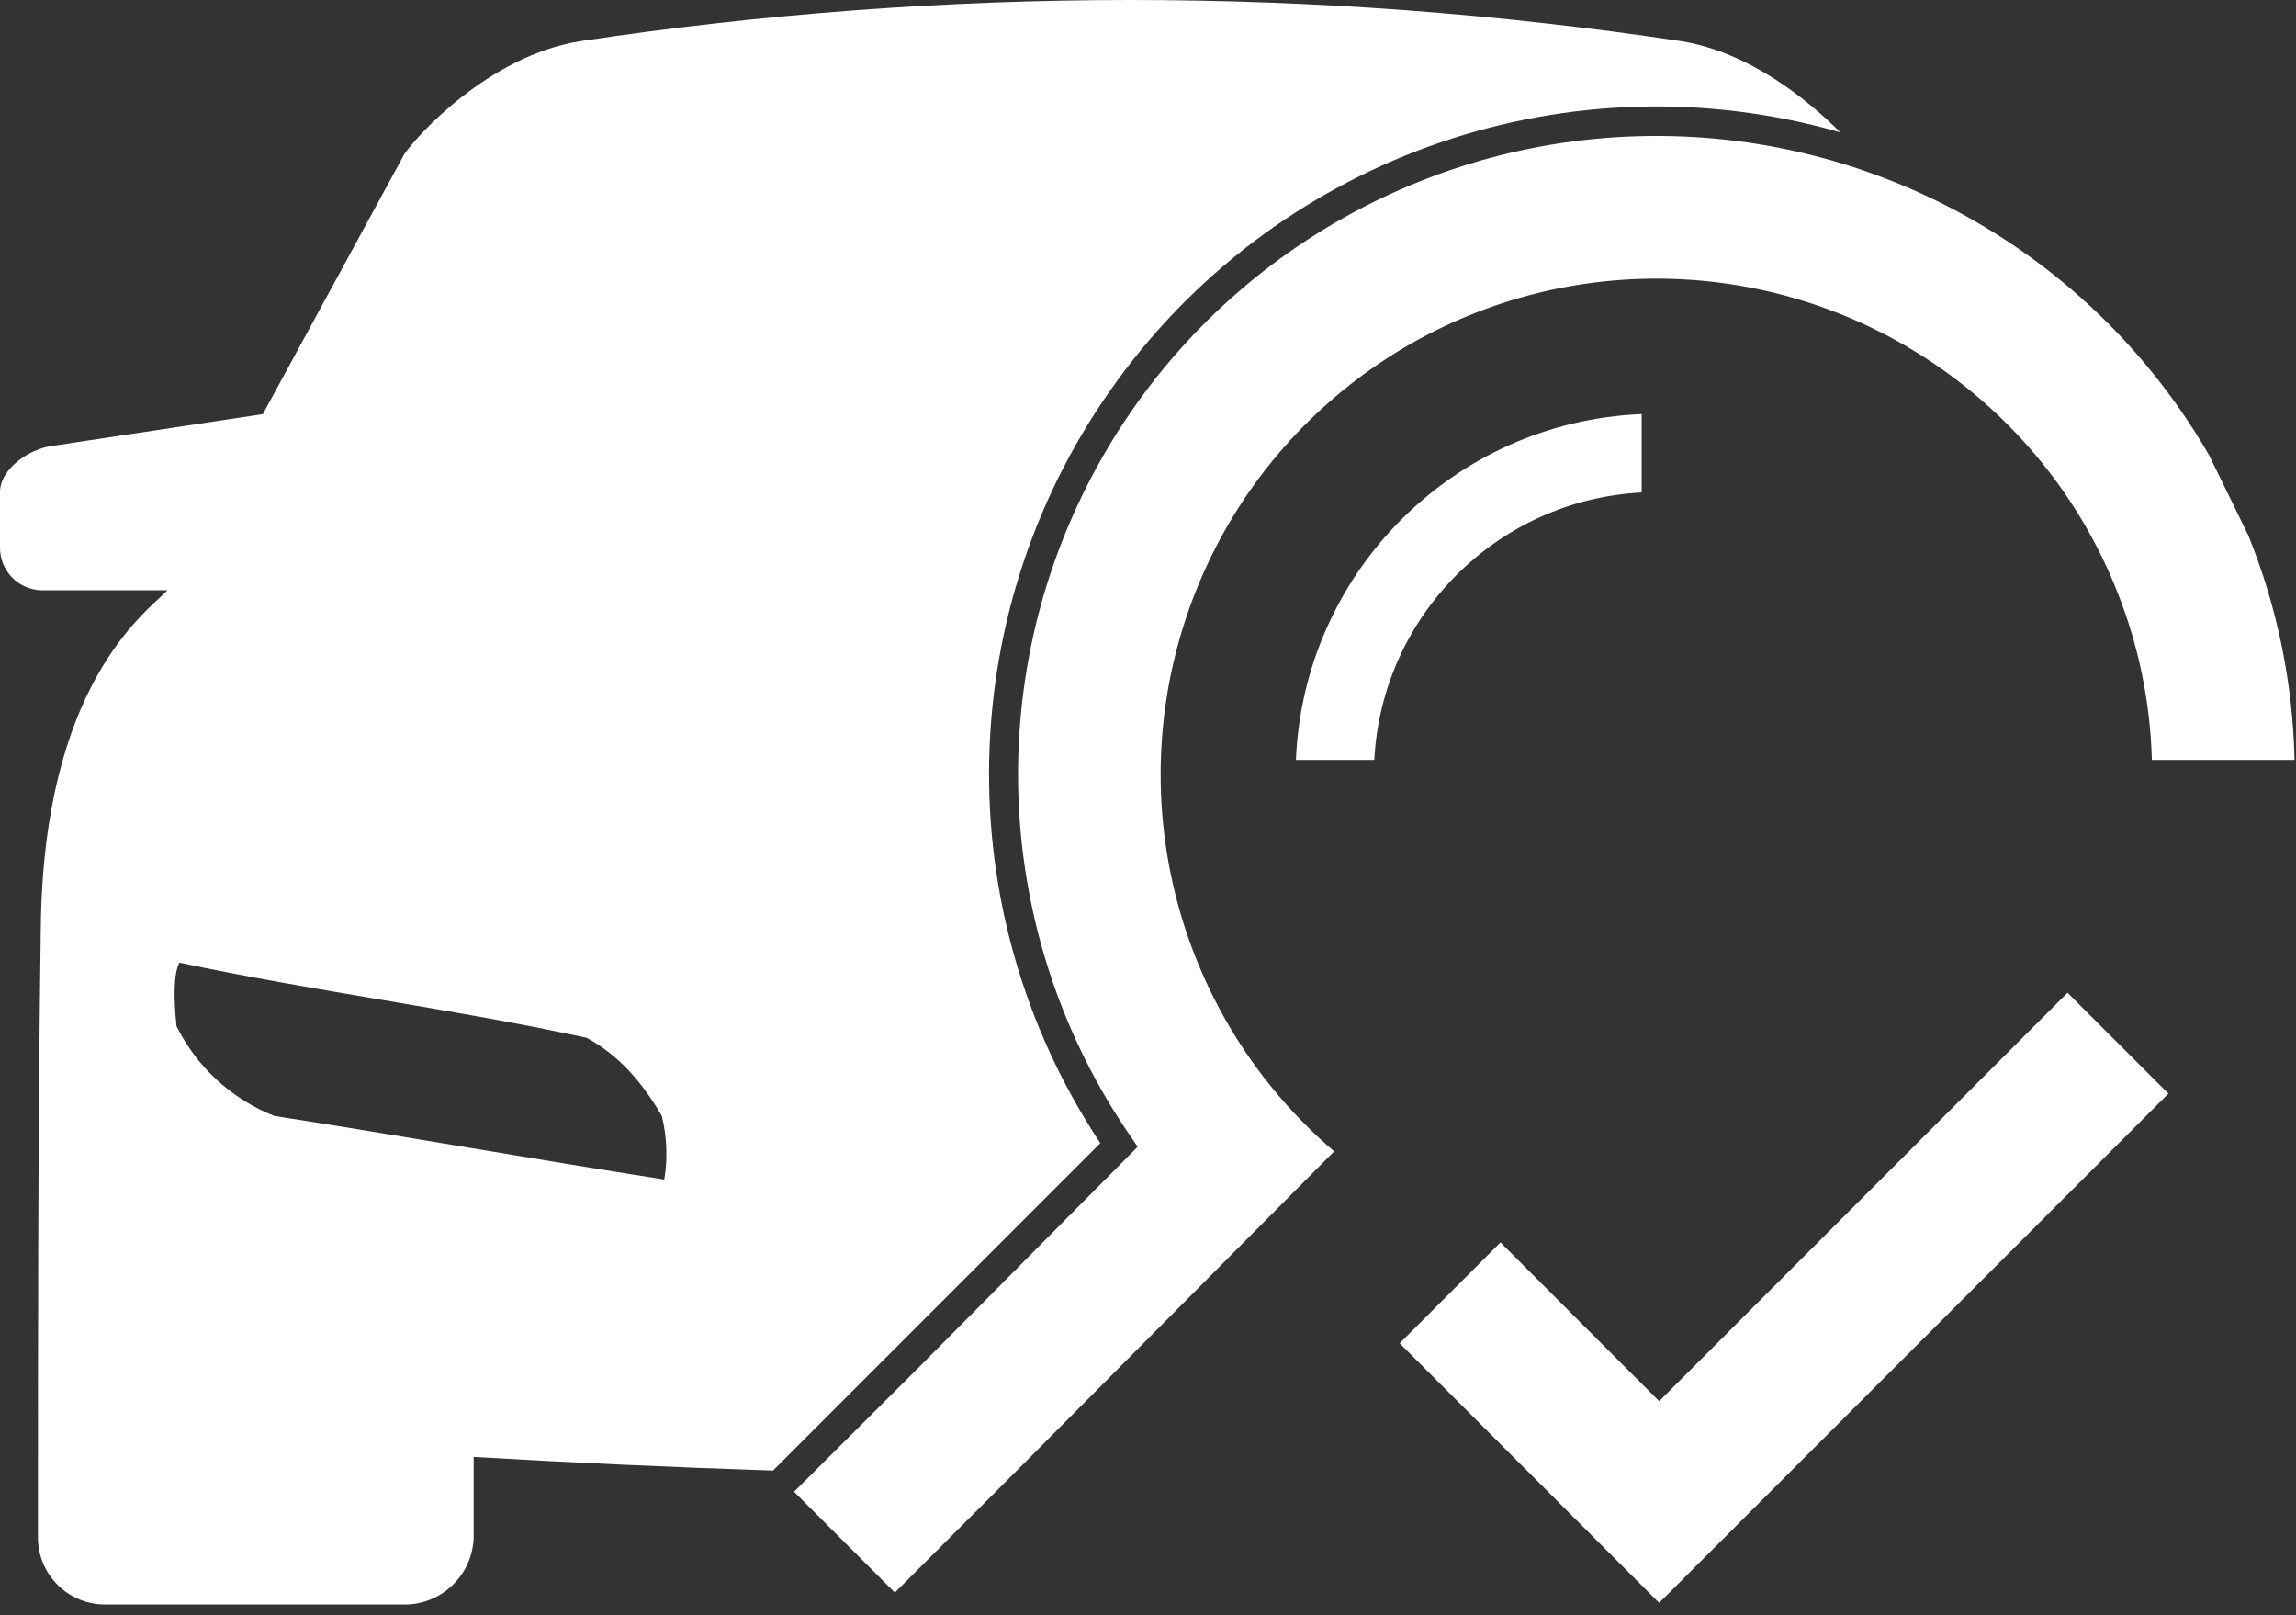 <?xml version="1.0" encoding="UTF-8"?>
<svg width="118px" height="83px" viewBox="0 0 118 83" version="1.1" xmlns="http://www.w3.org/2000/svg" xmlns:xlink="http://www.w3.org/1999/xlink">
    <rect x="0" y="0" width="118" height="83" fill="#333333" stroke="none"/>
    <!-- Generator: Sketch 54.1 (76490) - https://sketchapp.com -->
    <title>Combined Shape</title>
    <desc>Created with Sketch.</desc>
    <g id="Onboarding" stroke="none" stroke-width="1" fill="none" fill-rule="evenodd">
        <g id="Splash-Screen" transform="translate(-148, -327)" fill="#FFFFFF" fill-rule="nonzero">
            <path d="M234.392,329.113 C238.005,329.695 241.015,332.236 242.578,333.799 C228.764,329.84 213.946,334.912 205.456,346.507 C196.966,358.101 196.604,373.759 204.549,385.733 L187.727,402.555 C182.605,402.39 177.477,402.157 172.343,401.855 L172.343,406.022 C172.27,407.876 170.785,409.363 168.931,409.438 L153.362,409.438 C151.484,409.418 149.968,407.899 149.95,406.022 C149.95,395.483 149.95,385.092 150.096,374.7 C150.226,362.229 155.42,358.523 156.611,357.329 L150.142,357.329 C149.563,357.317 149.012,357.077 148.61,356.659 C148.209,356.242 147.989,355.682 148,355.103 L148,352.286 C148,351.099 149.484,350.072 150.671,349.913 L161.507,348.278 L168.78,334.919 C169.379,334.03 173.085,329.871 177.834,329.113 C196.582,326.296 215.644,326.296 234.392,329.113 Z M182.139,387.603 C182.322,386.514 182.278,385.399 182.009,384.329 C180.97,382.547 179.784,381.214 178.149,380.321 C171.32,378.837 164.194,377.944 157.218,376.46 C156.921,377.056 156.921,378.242 157.072,379.726 C158.12,381.832 159.913,383.475 162.102,384.337 C168.78,385.377 175.462,386.563 182.139,387.603 Z M214.602,366.044 C215.001,356.4 222.728,348.673 232.371,348.274 L232.371,352.302 C224.949,352.691 219.019,358.622 218.63,366.044 L214.602,366.044 Z M263.551,354.512 C265.035,358.18 265.839,362.087 265.923,366.044 L258.592,366.044 C258.513,363.098 257.917,360.189 256.831,357.45 C256.781,357.316 256.726,357.186 256.672,357.052 C252.638,347.307 243.018,341.054 232.474,341.325 C221.931,341.597 212.645,348.336 209.118,358.276 C205.591,368.215 208.553,379.3 216.568,386.156 L200.311,402.505 L193.99,408.826 L188.809,403.645 L195.151,397.324 L206.469,385.922 L206.121,385.41 C199.289,375.503 198.429,362.65 203.883,351.922 C209.337,341.194 220.227,334.314 232.257,333.996 C244.288,333.678 255.526,339.974 261.539,350.399 L262.545,352.453 L263.551,354.512 Z M254.257,378.007 L259.443,383.188 L233.272,409.354 L219.934,396.016 L225.115,390.835 L233.272,398.992 L254.257,378.007 Z" id="Combined-Shape"></path>
        </g>
    </g>
</svg>
